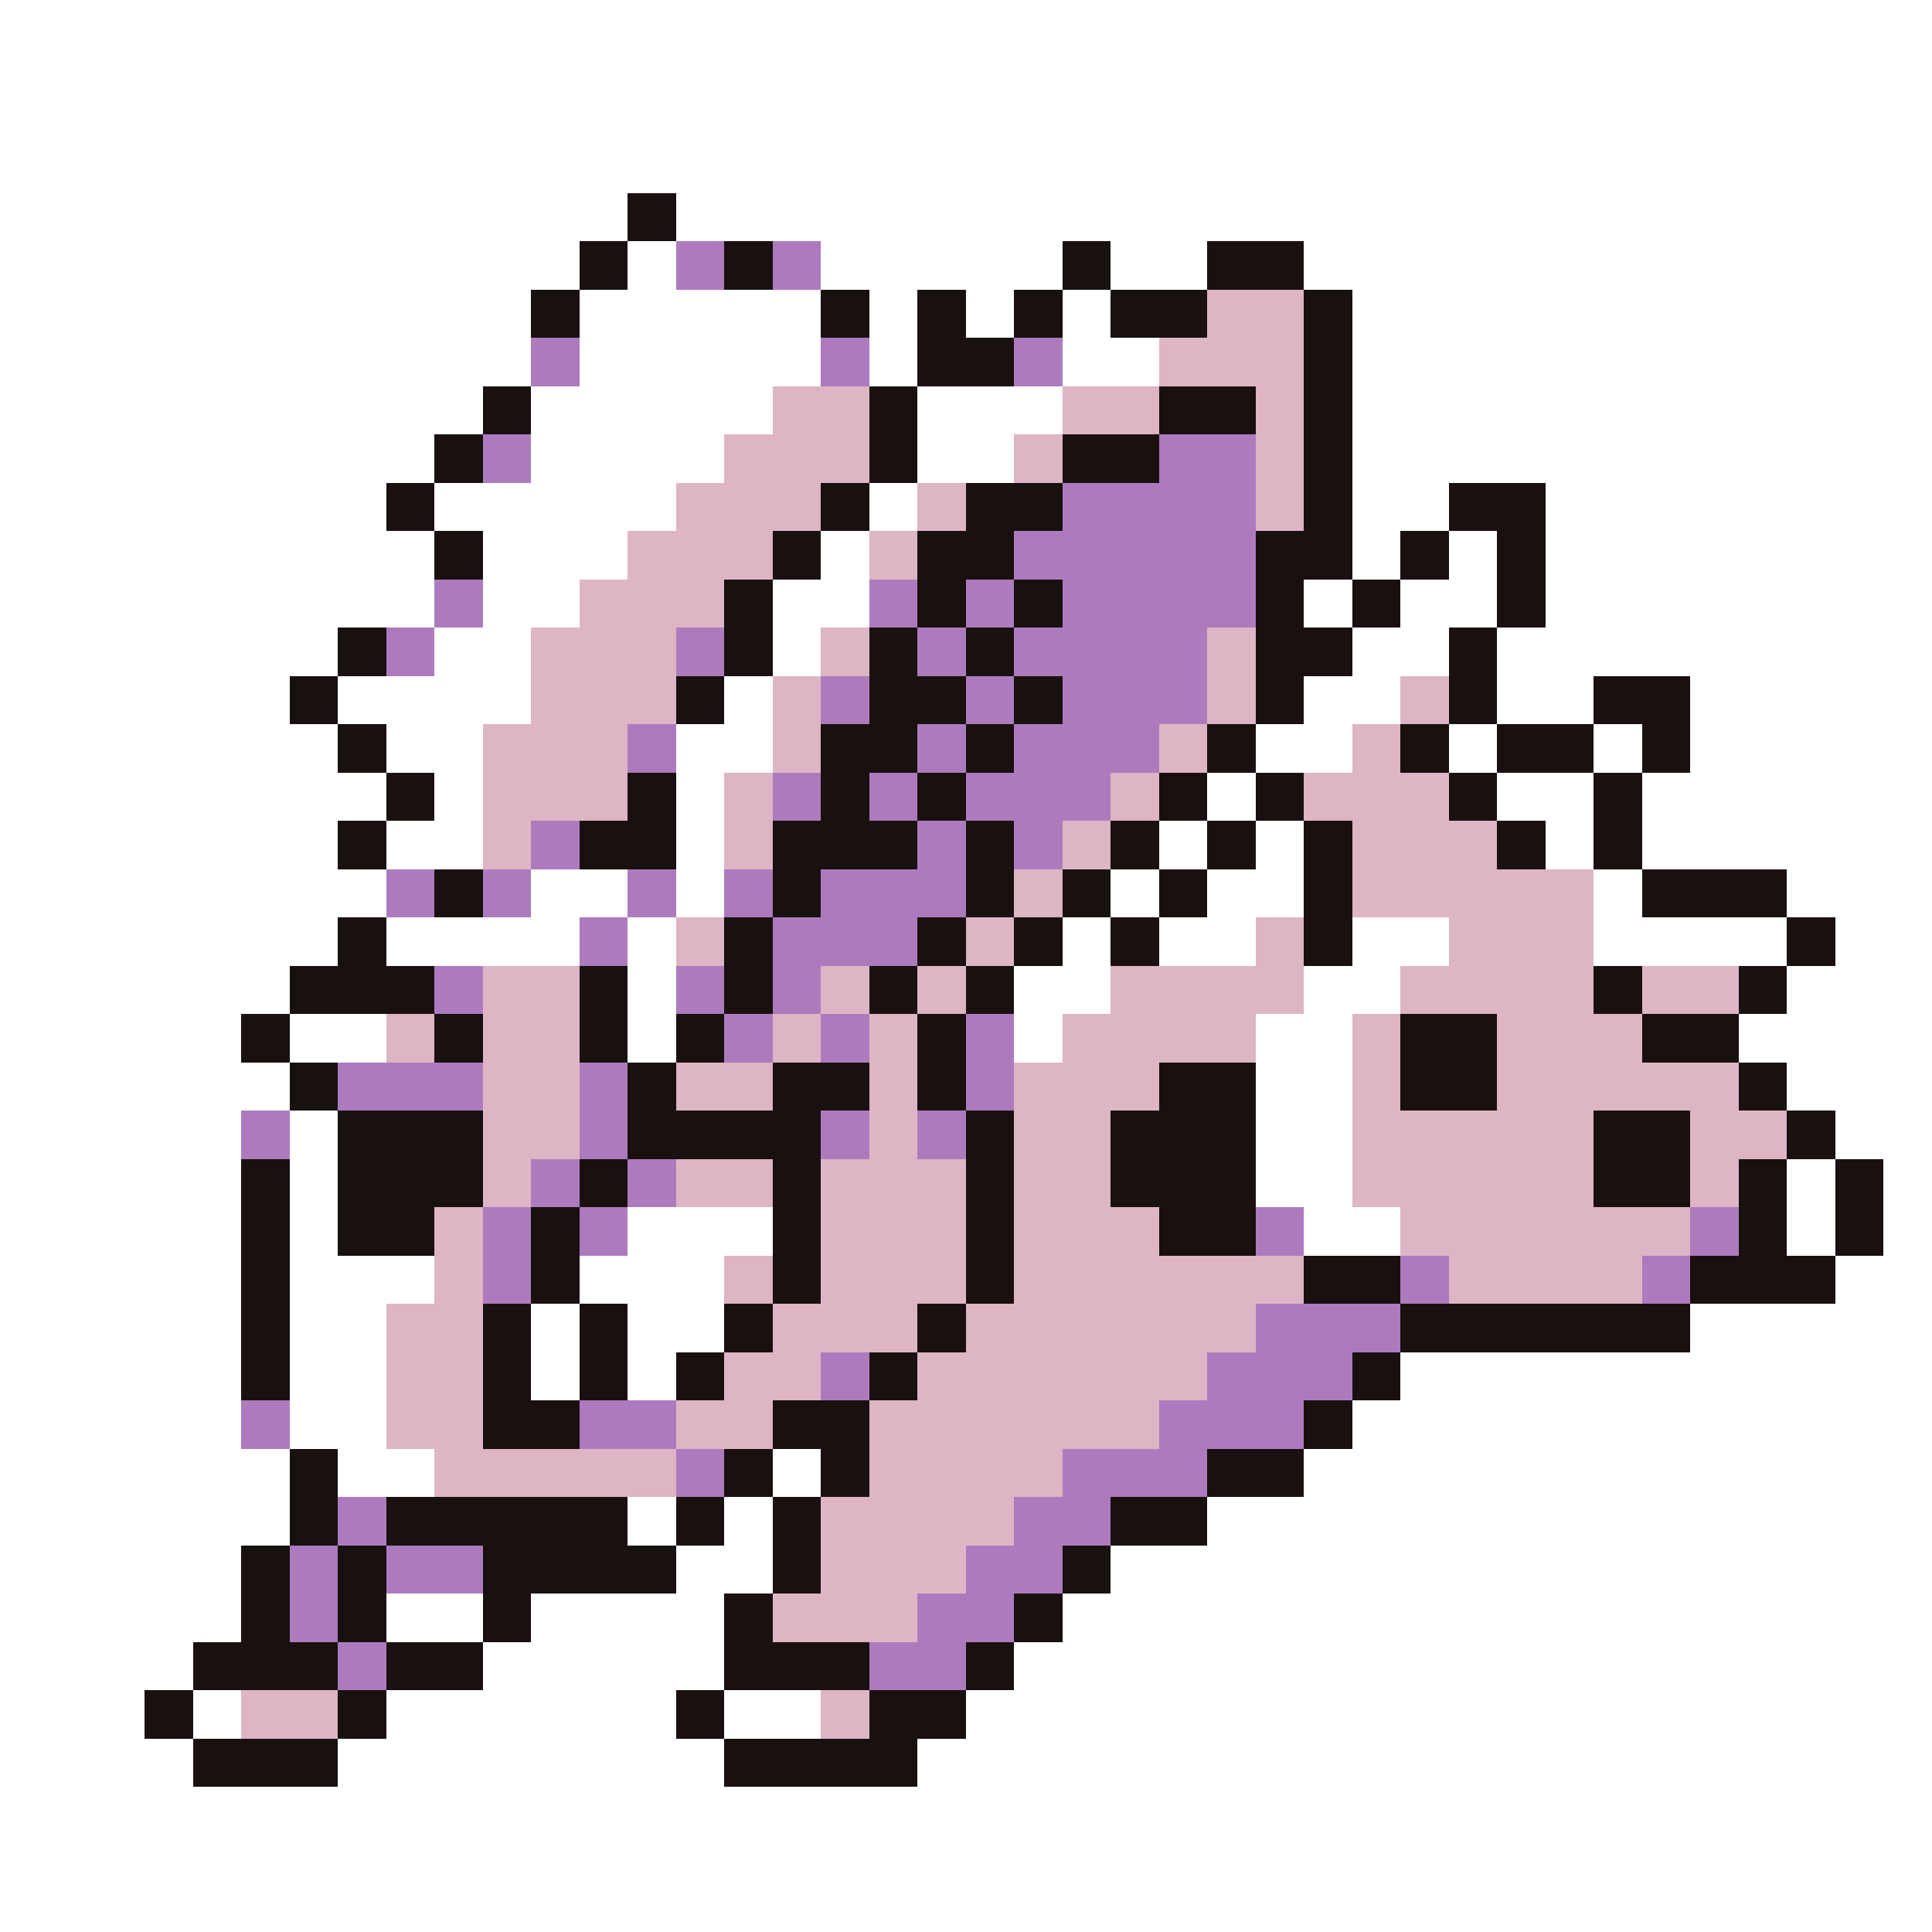<svg xmlns="http://www.w3.org/2000/svg" viewBox="0 -0.5 40 40" shape-rendering="crispEdges">
<rect x="0" y="-0.5" width="40" height="40" fill="#333333" stroke="none"/>
<path stroke="#ffffff" d="M0 0h40M0 1h40M0 2h40M0 3h40M0 4h13M14 4h26M0 5h12M13 5h1M17 5h5M23 5h2M27 5h13M0 6h11M12 6h5M18 6h1M20 6h1M22 6h1M28 6h12M0 7h11M12 7h5M18 7h1M22 7h2M28 7h12M0 8h10M11 8h5M19 8h3M28 8h12M0 9h9M11 9h4M19 9h2M28 9h12M0 10h8M9 10h5M18 10h1M28 10h2M32 10h8M0 11h9M10 11h3M17 11h1M28 11h1M30 11h1M32 11h8M0 12h9M10 12h2M16 12h2M27 12h1M29 12h2M32 12h8M0 13h7M9 13h2M16 13h1M28 13h2M31 13h9M0 14h6M7 14h4M15 14h1M27 14h2M31 14h2M35 14h5M0 15h7M8 15h2M14 15h2M26 15h2M30 15h1M33 15h1M35 15h5M0 16h8M9 16h1M14 16h1M25 16h1M31 16h2M34 16h6M0 17h7M8 17h2M14 17h1M24 17h1M26 17h1M32 17h1M34 17h6M0 18h8M11 18h2M14 18h1M23 18h1M25 18h2M33 18h1M37 18h3M0 19h7M8 19h4M13 19h1M22 19h1M24 19h2M28 19h2M33 19h4M38 19h2M0 20h6M13 20h1M21 20h2M27 20h2M37 20h3M0 21h5M6 21h2M13 21h1M21 21h1M26 21h2M36 21h4M0 22h6M26 22h2M37 22h3M0 23h5M6 23h1M26 23h2M38 23h2M0 24h5M6 24h1M26 24h2M37 24h1M39 24h1M0 25h5M6 25h1M13 25h3M27 25h2M37 25h1M39 25h1M0 26h5M6 26h3M12 26h3M38 26h2M0 27h5M6 27h2M11 27h1M13 27h2M35 27h5M0 28h5M6 28h2M11 28h1M13 28h1M29 28h11M0 29h5M6 29h2M28 29h12M0 30h6M7 30h2M16 30h1M27 30h13M0 31h6M13 31h1M15 31h1M25 31h15M0 32h5M14 32h2M23 32h17M0 33h5M8 33h2M11 33h4M22 33h18M0 34h4M10 34h5M21 34h19M0 35h3M4 35h1M8 35h6M15 35h2M20 35h20M0 36h4M7 36h8M19 36h21M0 37h40M0 38h40M0 39h40" />
<path stroke="#191010" d="M13 4h1M12 5h1M15 5h1M22 5h1M25 5h2M11 6h1M17 6h1M19 6h1M21 6h1M23 6h2M27 6h1M19 7h2M27 7h1M10 8h1M18 8h1M24 8h2M27 8h1M9 9h1M18 9h1M22 9h2M27 9h1M8 10h1M17 10h1M20 10h2M27 10h1M30 10h2M9 11h1M16 11h1M19 11h2M26 11h2M29 11h1M31 11h1M15 12h1M19 12h1M21 12h1M26 12h1M28 12h1M31 12h1M7 13h1M15 13h1M18 13h1M20 13h1M26 13h2M30 13h1M6 14h1M14 14h1M18 14h2M21 14h1M26 14h1M30 14h1M33 14h2M7 15h1M17 15h2M20 15h1M25 15h1M29 15h1M31 15h2M34 15h1M8 16h1M13 16h1M17 16h1M19 16h1M24 16h1M26 16h1M30 16h1M33 16h1M7 17h1M12 17h2M16 17h3M20 17h1M23 17h1M25 17h1M27 17h1M31 17h1M33 17h1M9 18h1M16 18h1M20 18h1M22 18h1M24 18h1M27 18h1M34 18h3M7 19h1M15 19h1M19 19h1M21 19h1M23 19h1M27 19h1M37 19h1M6 20h3M12 20h1M15 20h1M18 20h1M20 20h1M33 20h1M36 20h1M5 21h1M9 21h1M12 21h1M14 21h1M19 21h1M29 21h2M34 21h2M6 22h1M13 22h1M16 22h2M19 22h1M24 22h2M29 22h2M36 22h1M7 23h3M13 23h4M20 23h1M23 23h3M33 23h2M37 23h1M5 24h1M7 24h3M12 24h1M16 24h1M20 24h1M23 24h3M33 24h2M36 24h1M38 24h1M5 25h1M7 25h2M11 25h1M16 25h1M20 25h1M24 25h2M36 25h1M38 25h1M5 26h1M11 26h1M16 26h1M20 26h1M27 26h2M35 26h3M5 27h1M10 27h1M12 27h1M15 27h1M19 27h1M29 27h6M5 28h1M10 28h1M12 28h1M14 28h1M18 28h1M28 28h1M10 29h2M16 29h2M27 29h1M6 30h1M15 30h1M17 30h1M25 30h2M6 31h1M8 31h5M14 31h1M16 31h1M23 31h2M5 32h1M7 32h1M10 32h4M16 32h1M22 32h1M5 33h1M7 33h1M10 33h1M15 33h1M21 33h1M4 34h3M8 34h2M15 34h3M20 34h1M3 35h1M7 35h1M14 35h1M18 35h2M4 36h3M15 36h4" />
<path stroke="#ad7bbd" d="M14 5h1M16 5h1M11 7h1M17 7h1M21 7h1M10 9h1M24 9h2M22 10h4M21 11h5M9 12h1M18 12h1M20 12h1M22 12h4M8 13h1M14 13h1M19 13h1M21 13h4M17 14h1M20 14h1M22 14h3M13 15h1M19 15h1M21 15h3M16 16h1M18 16h1M20 16h3M11 17h1M19 17h1M21 17h1M8 18h1M10 18h1M13 18h1M15 18h1M17 18h3M12 19h1M16 19h3M9 20h1M14 20h1M16 20h1M15 21h1M17 21h1M20 21h1M7 22h3M12 22h1M20 22h1M5 23h1M12 23h1M17 23h1M19 23h1M11 24h1M13 24h1M10 25h1M12 25h1M26 25h1M35 25h1M10 26h1M29 26h1M34 26h1M26 27h3M17 28h1M25 28h3M5 29h1M12 29h2M24 29h3M14 30h1M22 30h3M7 31h1M21 31h2M6 32h1M8 32h2M20 32h2M6 33h1M19 33h2M7 34h1M18 34h2" />
<path stroke="#deb5c5" d="M25 6h2M24 7h3M16 8h2M22 8h2M26 8h1M15 9h3M21 9h1M26 9h1M14 10h3M19 10h1M26 10h1M13 11h3M18 11h1M12 12h3M11 13h3M17 13h1M25 13h1M11 14h3M16 14h1M25 14h1M29 14h1M10 15h3M16 15h1M24 15h1M28 15h1M10 16h3M15 16h1M23 16h1M27 16h3M10 17h1M15 17h1M22 17h1M28 17h3M21 18h1M28 18h5M14 19h1M20 19h1M26 19h1M30 19h3M10 20h2M17 20h1M19 20h1M23 20h4M29 20h4M34 20h2M8 21h1M10 21h2M16 21h1M18 21h1M22 21h4M28 21h1M31 21h3M10 22h2M14 22h2M18 22h1M21 22h3M28 22h1M31 22h5M10 23h2M18 23h1M21 23h2M28 23h5M35 23h2M10 24h1M14 24h2M17 24h3M21 24h2M28 24h5M35 24h1M9 25h1M17 25h3M21 25h3M29 25h6M9 26h1M15 26h1M17 26h3M21 26h6M30 26h4M8 27h2M16 27h3M20 27h6M8 28h2M15 28h2M19 28h6M8 29h2M14 29h2M18 29h6M9 30h5M18 30h4M17 31h4M17 32h3M16 33h3M5 35h2M17 35h1" />
</svg>